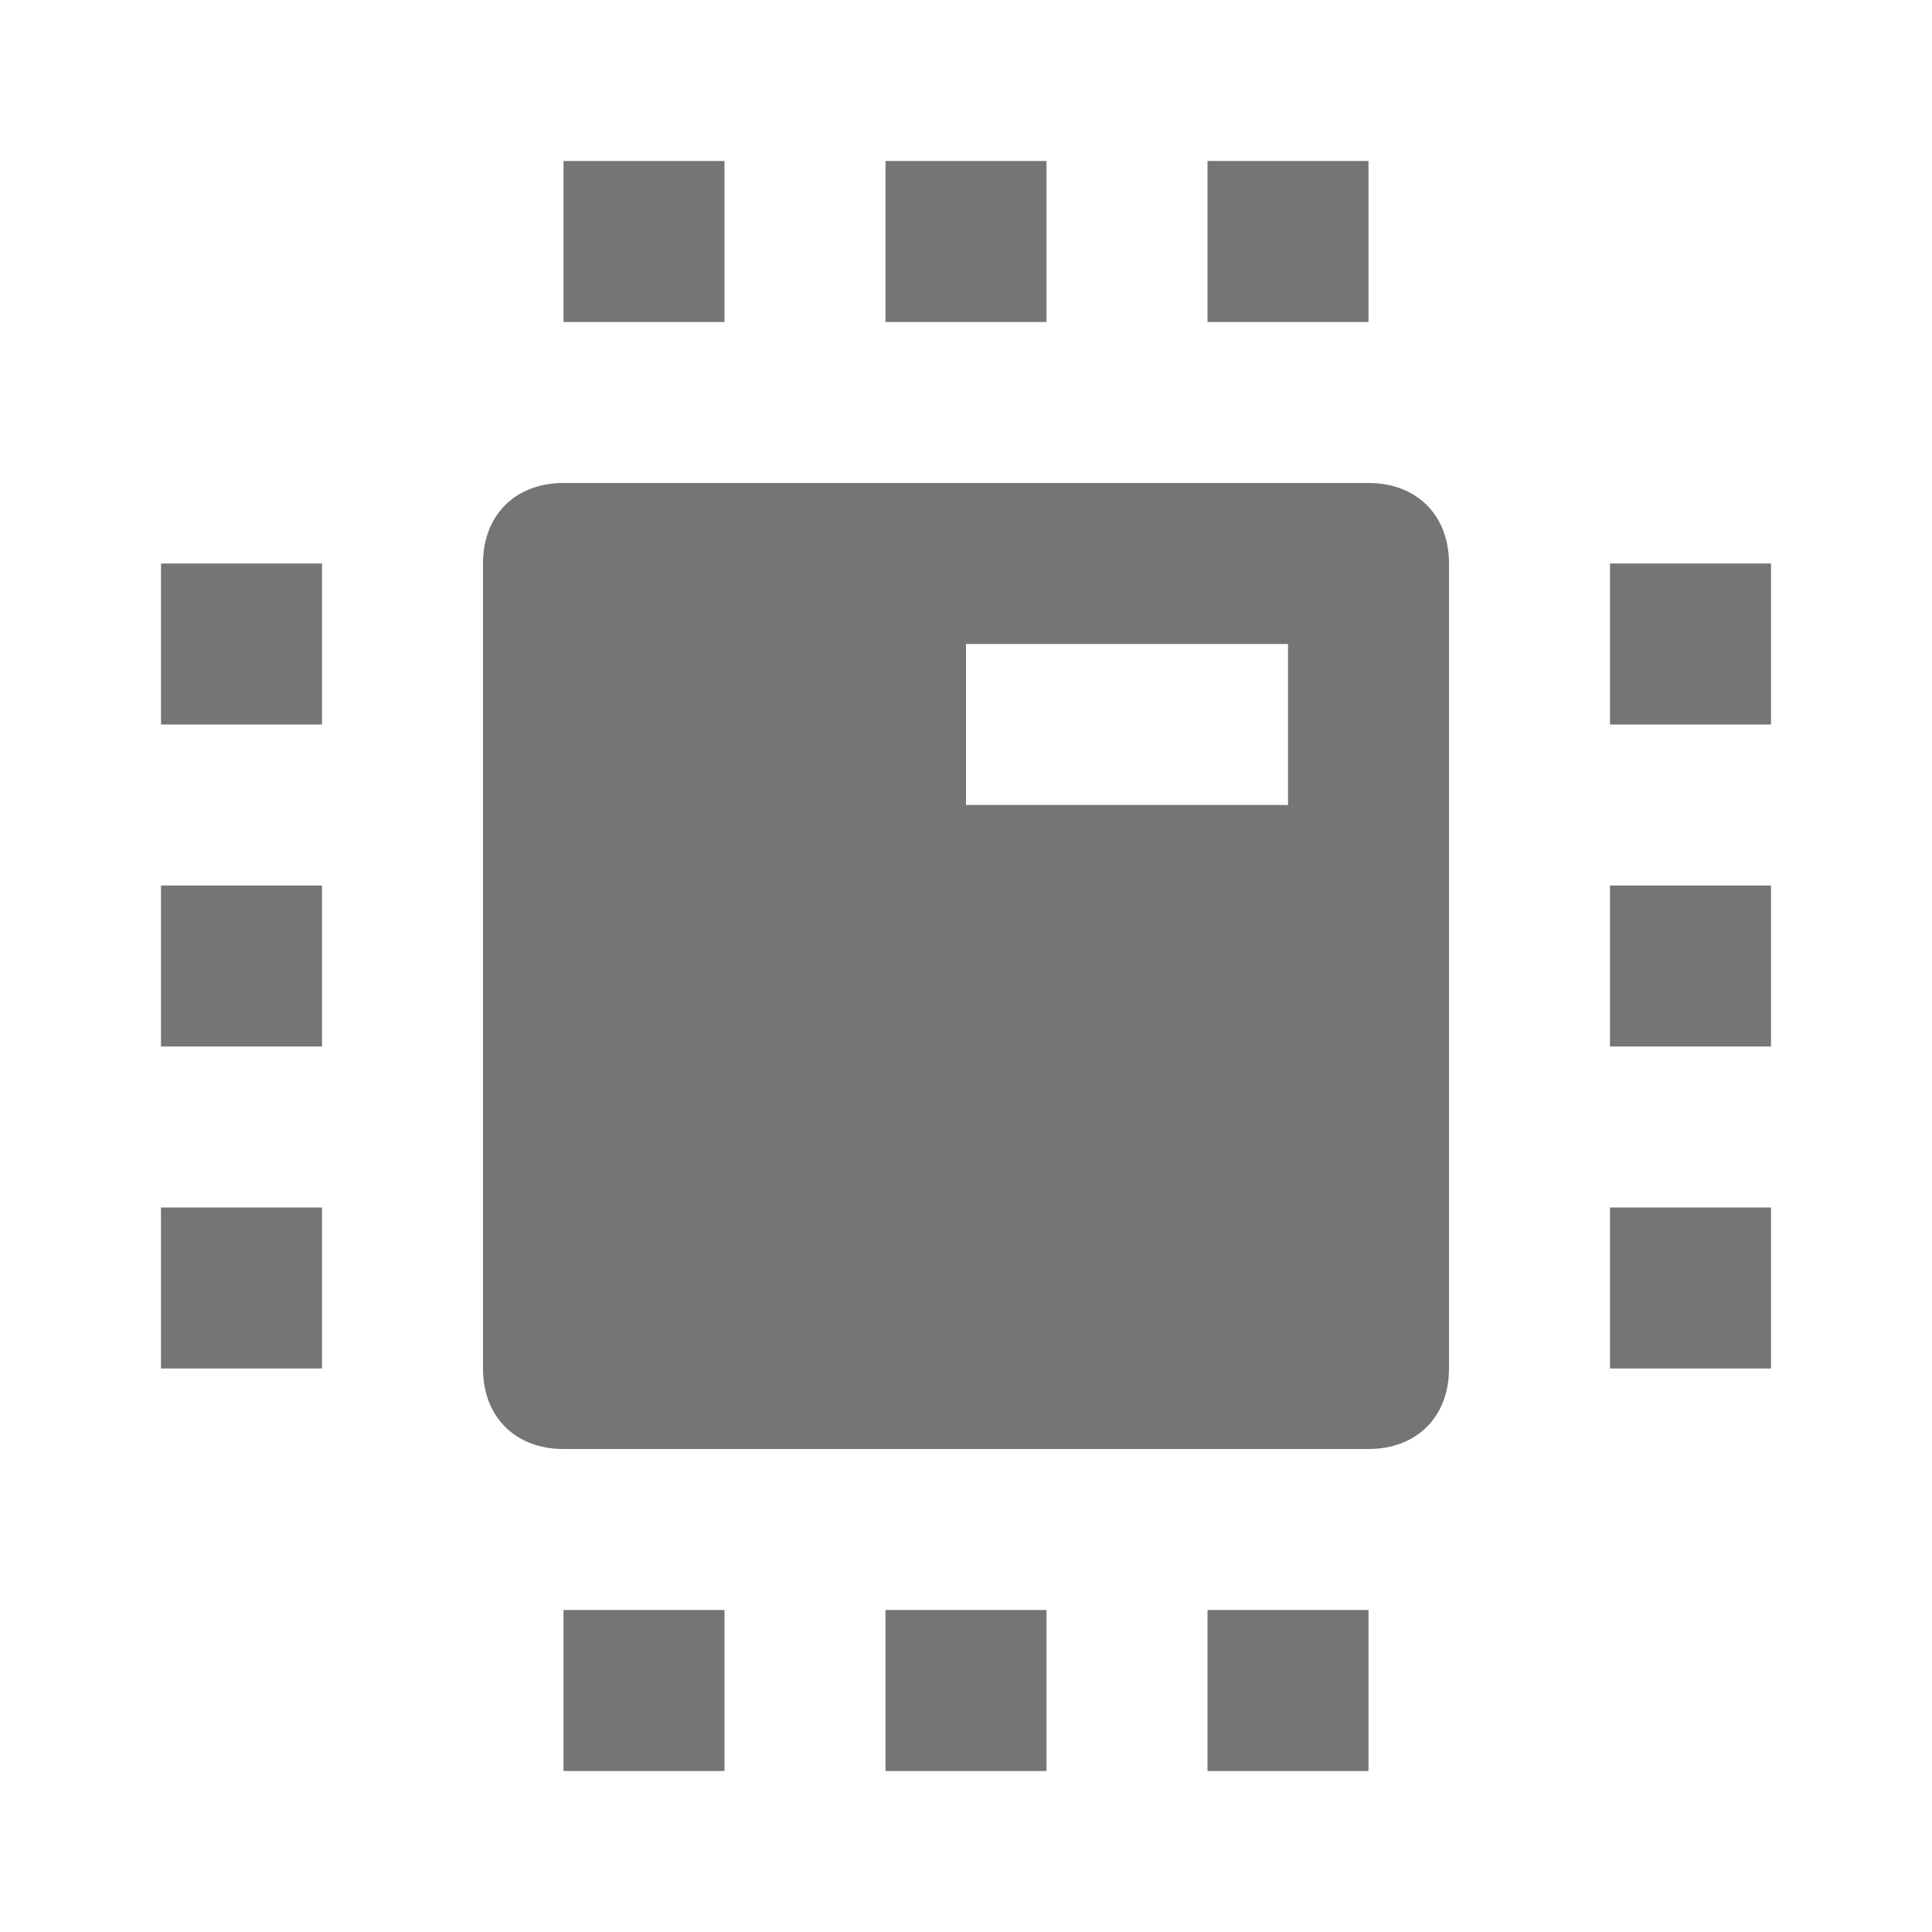 <svg fill="#757575" xmlns="http://www.w3.org/2000/svg" version="1.1" x="0px" y="0px" viewBox="0 0 24 24"
     enable-background="new 0 0 24 24" xml:space="preserve"><g><rect x="2" y="15" width="2" height="2"></rect><rect
    x="2" y="7" width="2" height="2"></rect><rect x="2" y="11" width="2" height="2"></rect><rect x="15" y="2" width="2"
                                                                                                 height="2"></rect><rect
    x="11" y="2" width="2" height="2"></rect><rect x="7" y="2" width="2" height="2"></rect><rect x="20" y="15" width="2"
                                                                                                 height="2"></rect><rect
    x="20" y="11" width="2" height="2"></rect><rect x="20" y="7" width="2" height="2"></rect><rect x="7" y="20"
                                                                                                   width="2"
                                                                                                   height="2"></rect><rect
    x="15" y="20" width="2" height="2"></rect><rect x="11" y="20" width="2" height="2"></rect><path
    d="M17,6H7C6.4,6,6,6.4,6,7v10c0,0.6,0.4,1,1,1h10c0.6,0,1-0.4,1-1V7C18,6.4,17.6,6,17,6z M16,10h-4V8h4V10z"></path></g></svg>
